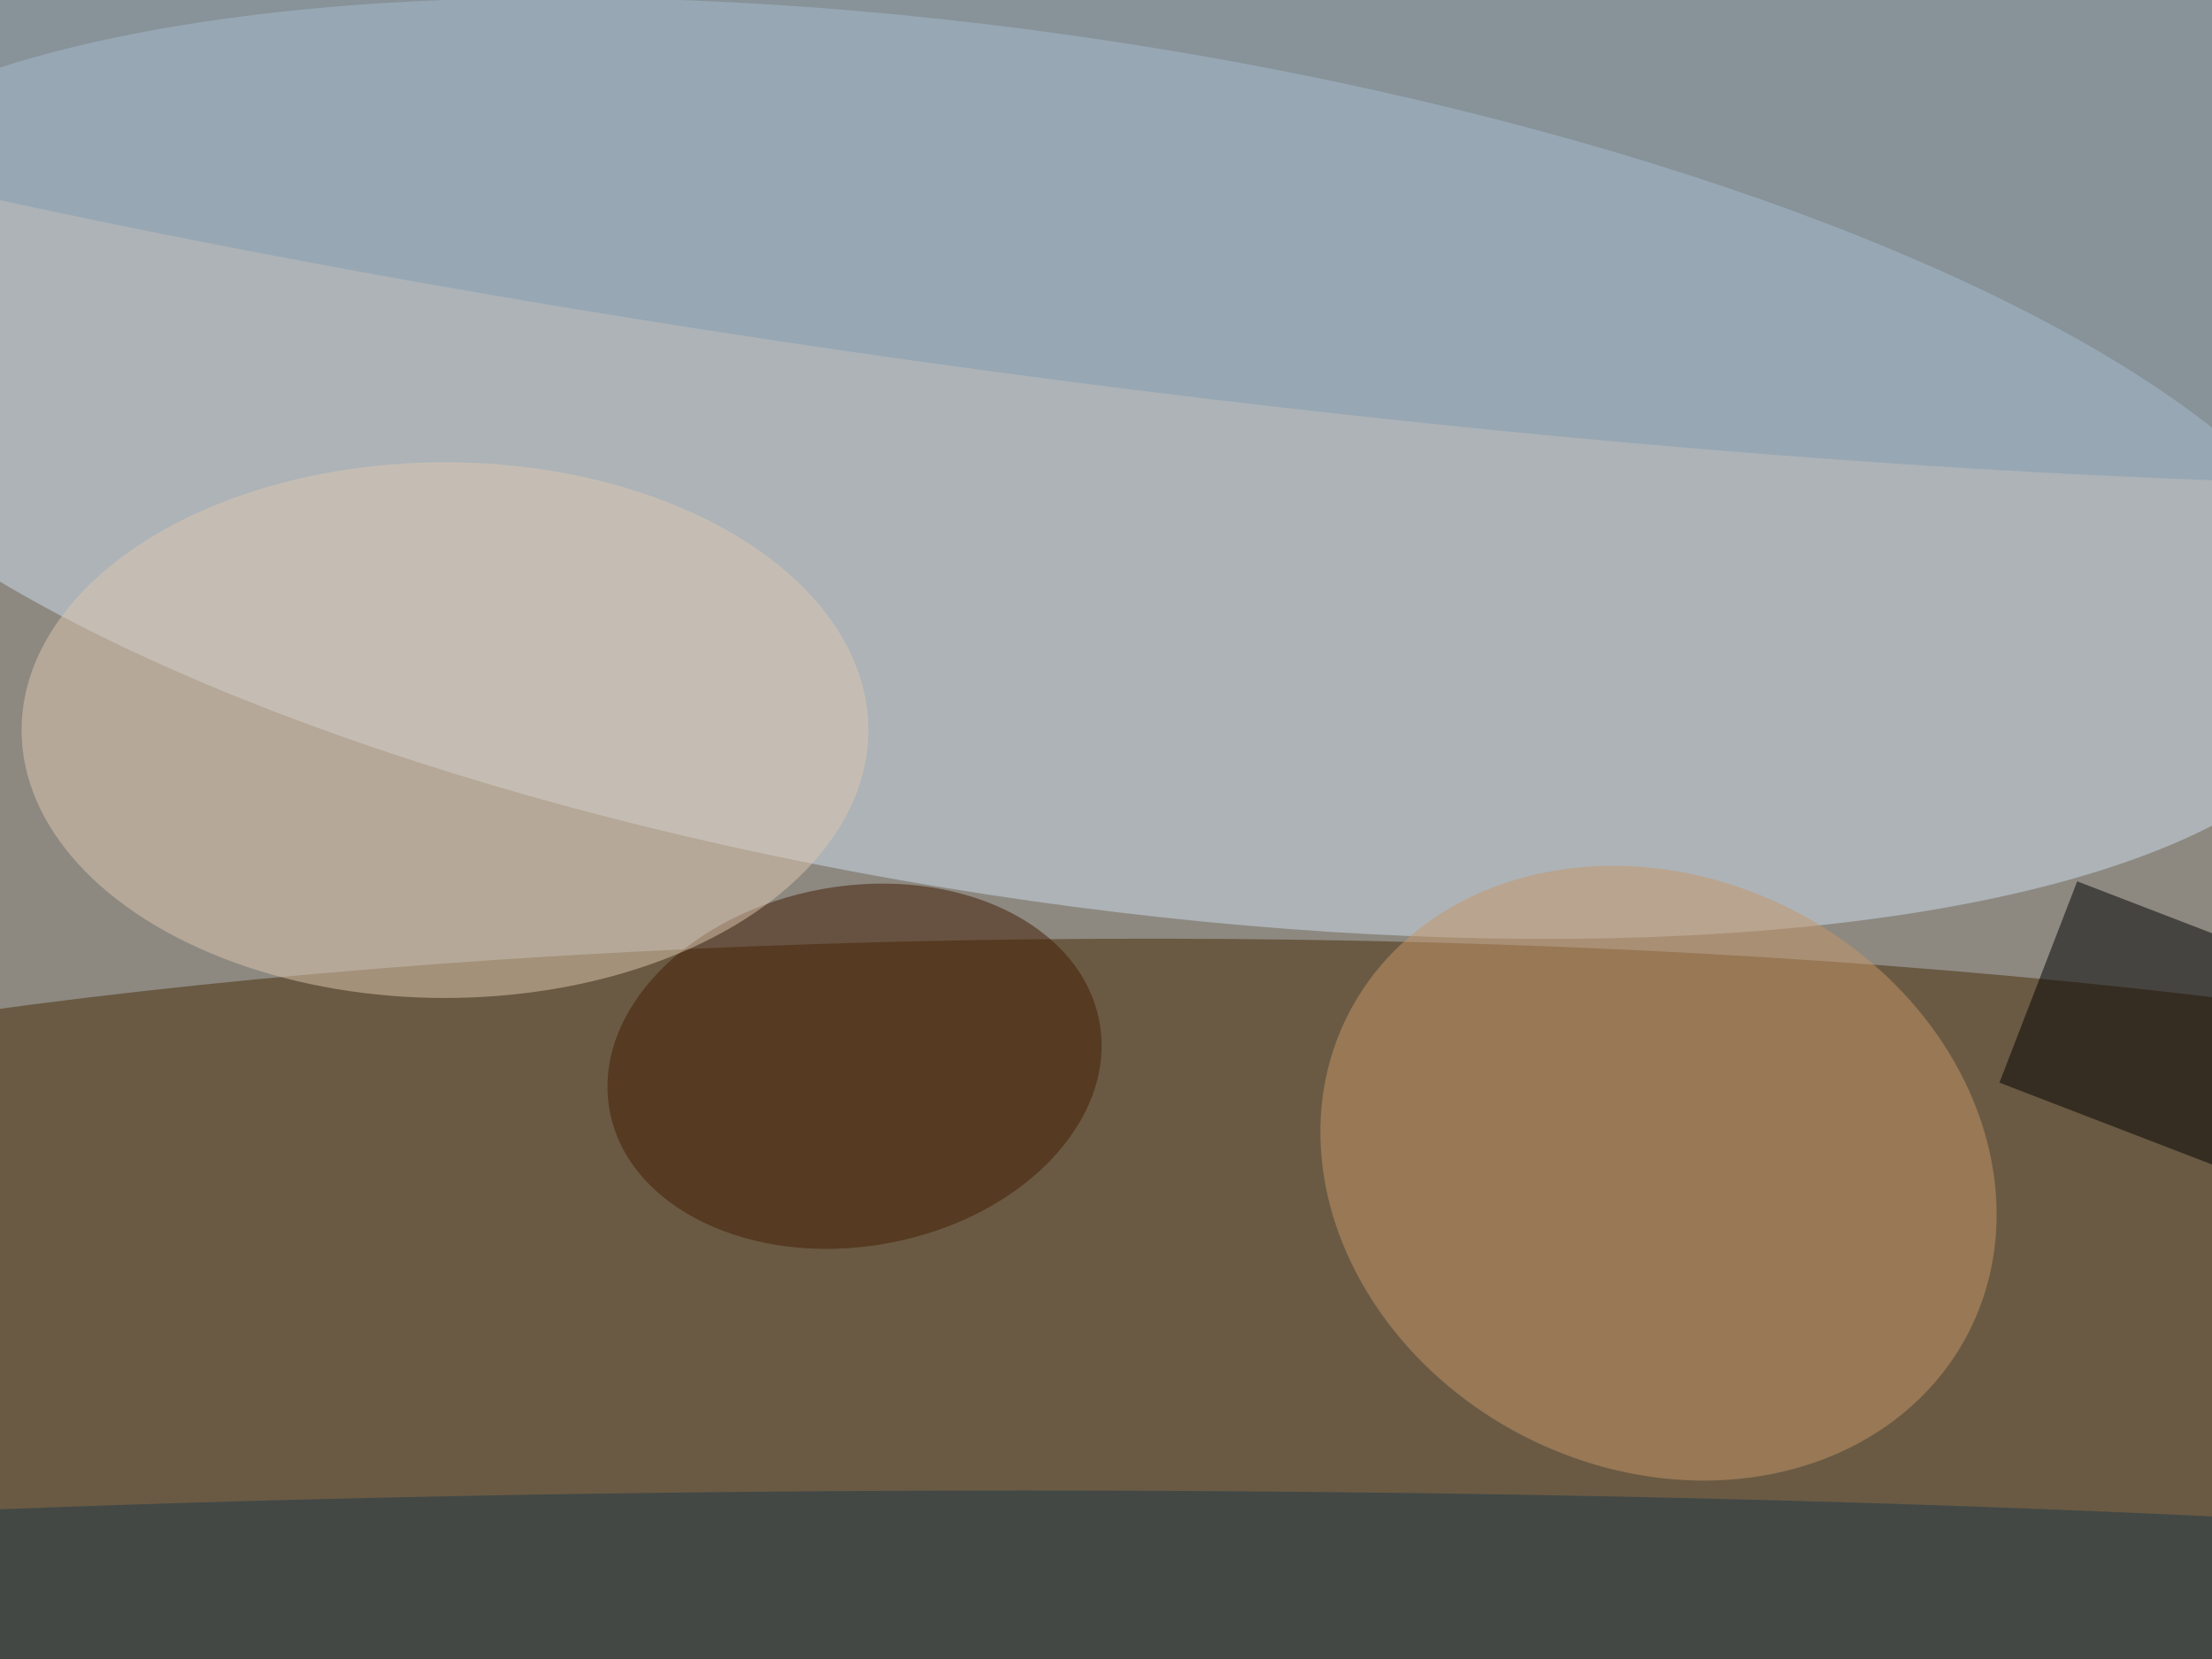 <svg xmlns="http://www.w3.org/2000/svg" viewBox="0 0 4160 3120"><filter id="b"><feGaussianBlur stdDeviation="12" /></filter><path fill="#8d8981" d="M0 0h4160v3120H0z"/><g filter="url(#b)" transform="translate(8.1 8.1) scale(16.25)" fill-opacity=".5"><ellipse fill="#492c07" rx="1" ry="1" transform="matrix(-.053 46.264 -235.686 -.269 133.9 154.4)"/><ellipse fill="#cedeef" rx="1" ry="1" transform="matrix(7.562 -49.32 150.68 23.102 121.3 53.7)"/><ellipse fill="#c69669" rx="1" ry="1" transform="rotate(27.3 -182.8 461.8) scale(40.346 34.191)"/><ellipse fill="#421b00" rx="1" ry="1" transform="matrix(28.356 -5.058 3.66 20.52 98.4 122.9)"/><ellipse fill="#dfc9b0" cx="51" cy="84" rx="49" ry="31"/><path d="M256.1 134.5l-25.2-9.7 9-23.3 25.2 9.7z"/><ellipse fill="#1d3748" cx="118" cy="191" rx="255" ry="19"/><ellipse fill="#839cb2" rx="1" ry="1" transform="rotate(97.4 61.2 58.5) scale(38.501 255)"/></g></svg>